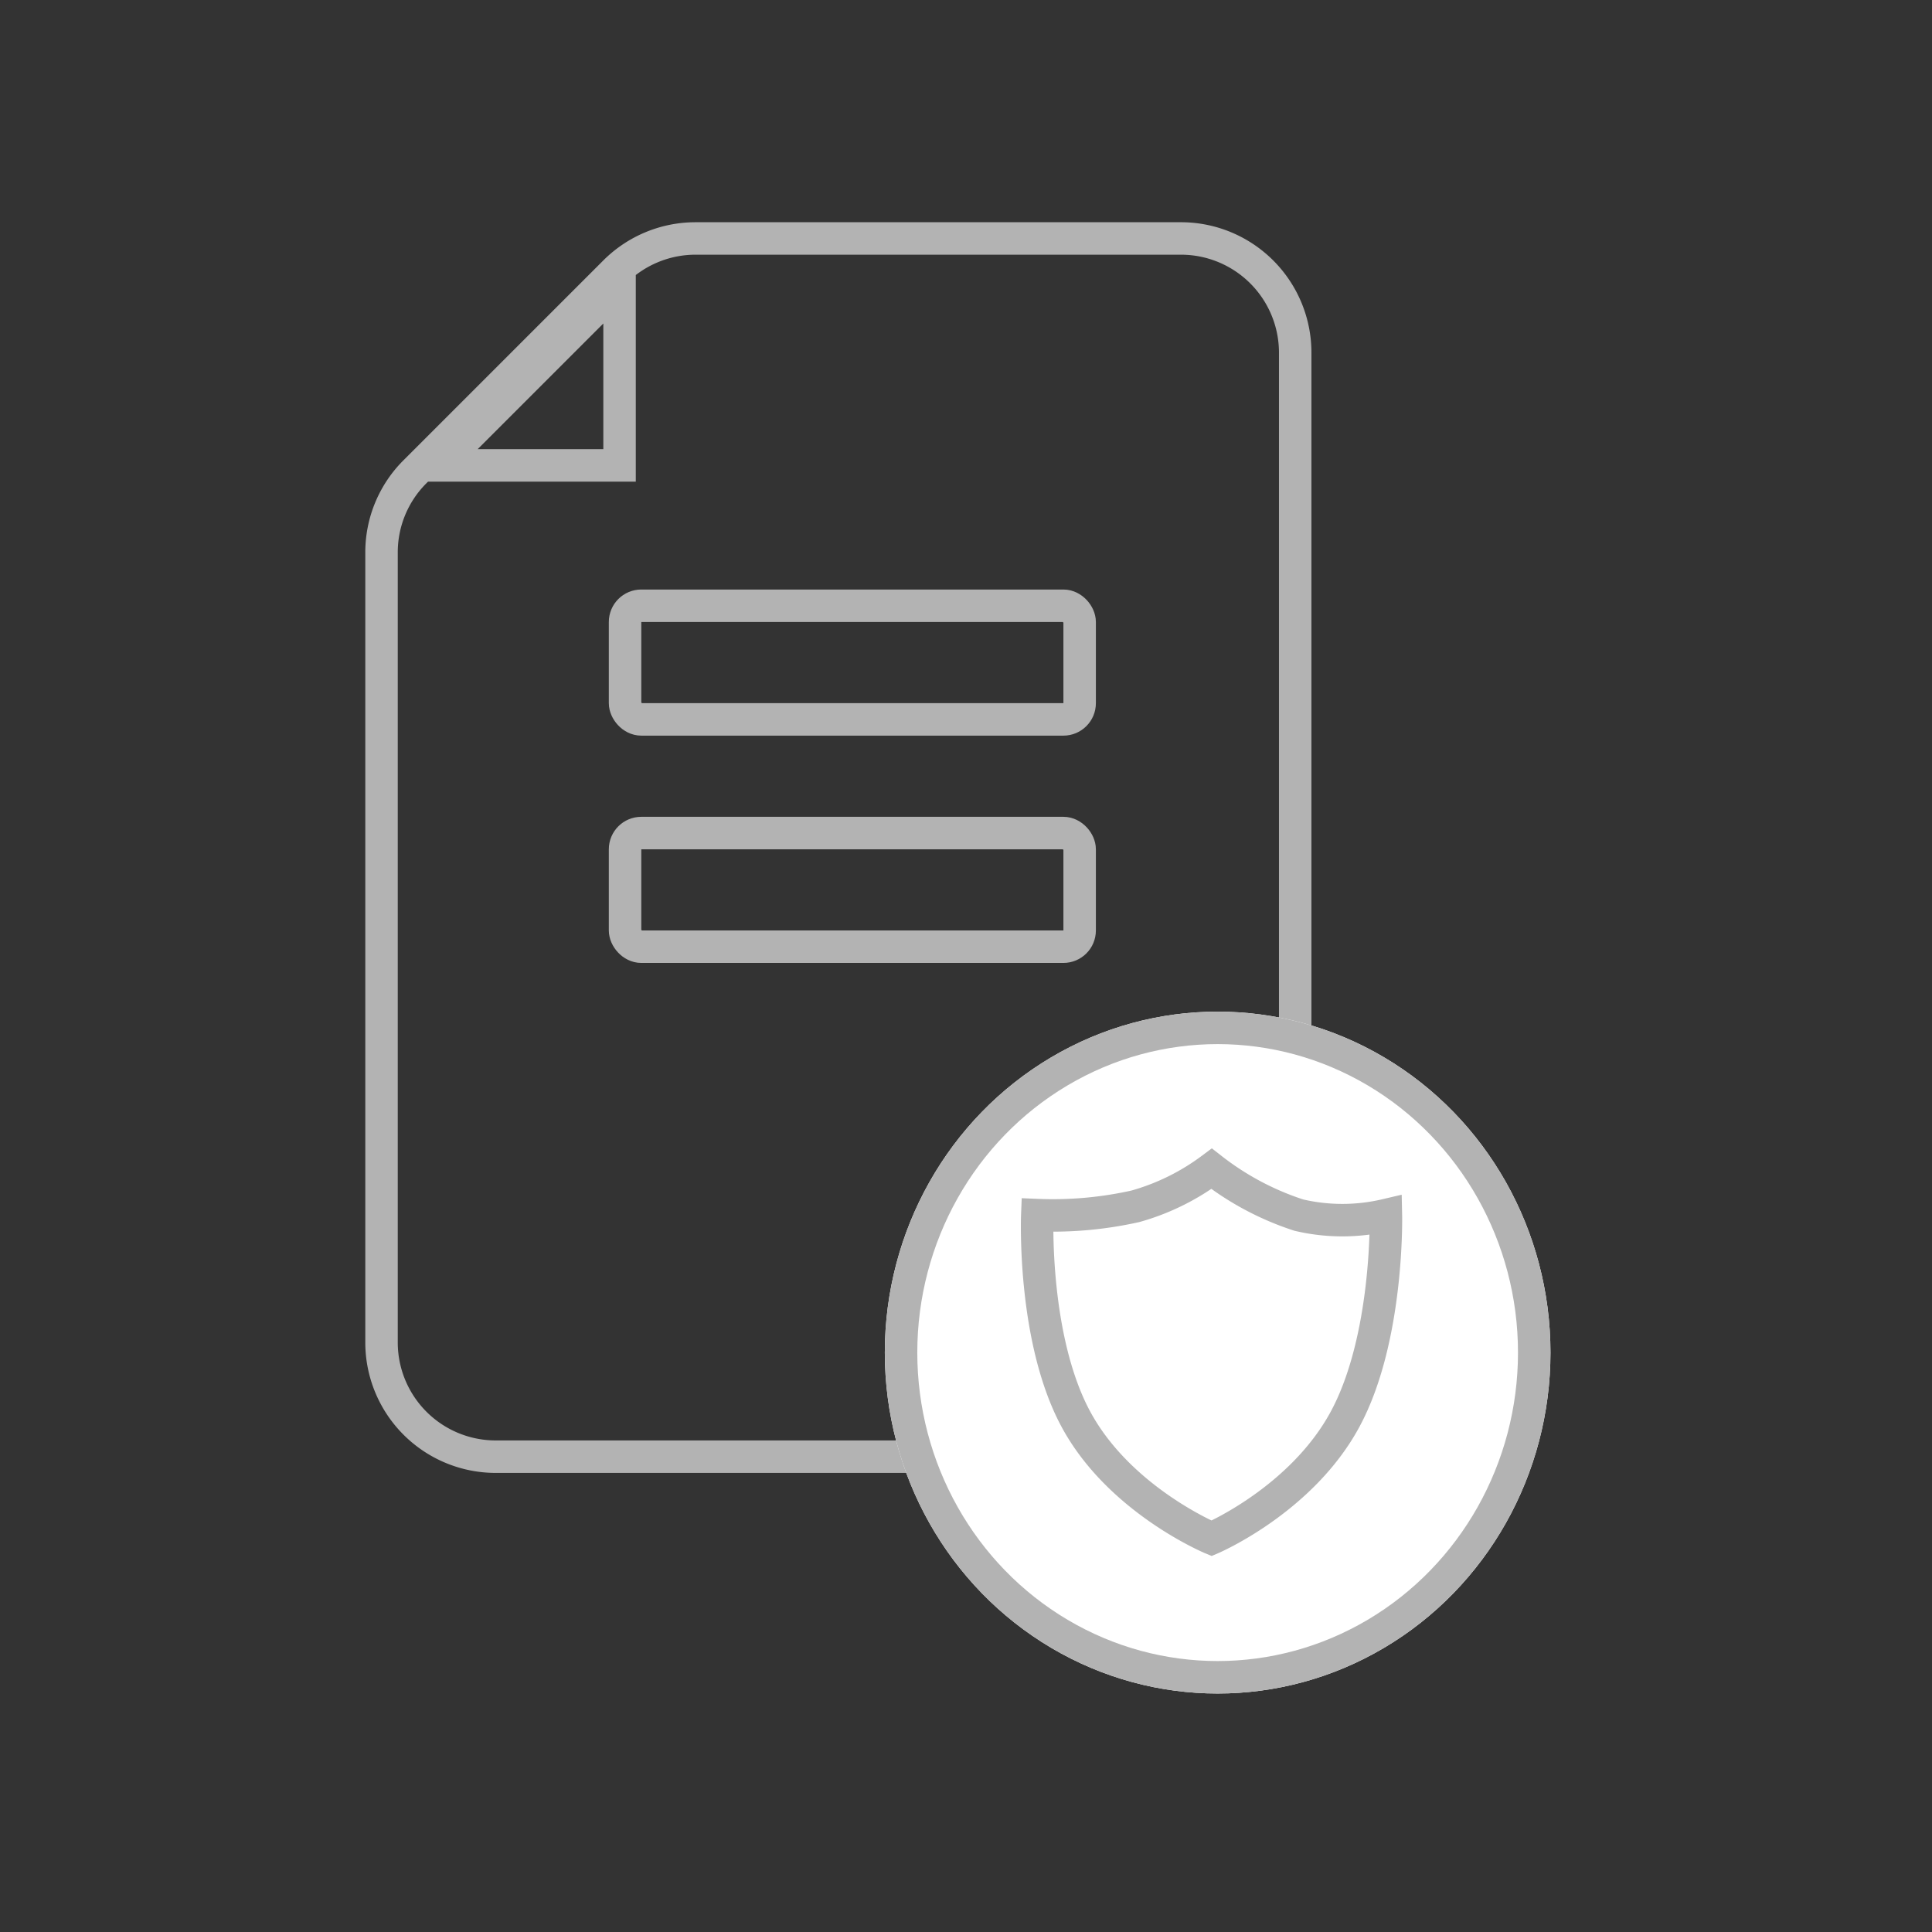 <svg xmlns="http://www.w3.org/2000/svg" width="119" height="119" viewBox="0 0 119 119">
  <rect x="0" y="0" width="119" height="119" fill="#333333" stroke="none"/>
  <g id="privacy_notice" data-name="privacy notice" transform="translate(-30 -31)">
    <g id="Group_1" data-name="Group 1" opacity="0">
      <rect id="Rectangle_1" data-name="Rectangle 1" width="119" height="119" transform="translate(30 31)" fill="#fff"/>
    </g>
    <g id="Group_327" data-name="Group 327" transform="translate(-244.5 -1721.689)">
      <g id="Group_304" data-name="Group 304" transform="translate(298 1767.377)">
        <g id="Group_285" data-name="Group 285" transform="translate(0 0)">
          <path id="file-alt" d="M0,19.33V68a7.036,7.036,0,0,0,7.035,7.035H49.242A7.036,7.036,0,0,0,56.277,68V7.035A7.036,7.036,0,0,0,49.242,0H19.33a7.035,7.035,0,0,0-4.968,2.066l-12.3,12.3A7.009,7.009,0,0,0,0,19.33ZM14.661,2.825V13.978H3.508L6.2,11.285l8.46-8.46Z" fill="none" stroke="#b3b3b3" stroke-width="2"/>
          <g id="Rectangle_15" data-name="Rectangle 15" transform="translate(14 21.623)" fill="none" stroke="#b3b3b3" stroke-width="2">
            <rect width="30" height="9" rx="2" stroke="none"/>
            <rect x="1" y="1" width="28" height="7" rx="1" fill="none"/>
          </g>
          <g id="Rectangle_19" data-name="Rectangle 19" transform="translate(14 35.623)" fill="none" stroke="#b3b3b3" stroke-width="2">
            <rect width="30" height="9" rx="2" stroke="none"/>
            <rect x="1" y="1" width="28" height="7" rx="1" fill="none"/>
          </g>
        </g>
      </g>
      <g id="Group_305" data-name="Group 305" transform="translate(328.757 1815.278)">
        <g id="Ellipse_322" data-name="Ellipse 322" transform="translate(0.243 -0.278)" fill="#fff" stroke="#b3b3b3" stroke-width="2">
          <ellipse cx="20.5" cy="21" rx="20.5" ry="21" stroke="none"/>
          <ellipse cx="20.5" cy="21" rx="19.5" ry="20" fill="none"/>
        </g>
        <path id="Path_6090" data-name="Path 6090" d="M559.175,2074.969s-.306,7.594,2.378,12.572,8.358,7.339,8.358,7.339,5.538-2.362,8.223-7.339,2.514-12.572,2.514-12.572a11.742,11.742,0,0,1-5.368,0,17.525,17.525,0,0,1-5.368-2.854,14.271,14.271,0,0,1-4.689,2.311A23.259,23.259,0,0,1,559.175,2074.969Z" transform="translate(-549.541 -2062.715)" fill="none" stroke="#b3b3b3" stroke-width="2"/>
      </g>
    </g>
  </g>
</svg>
